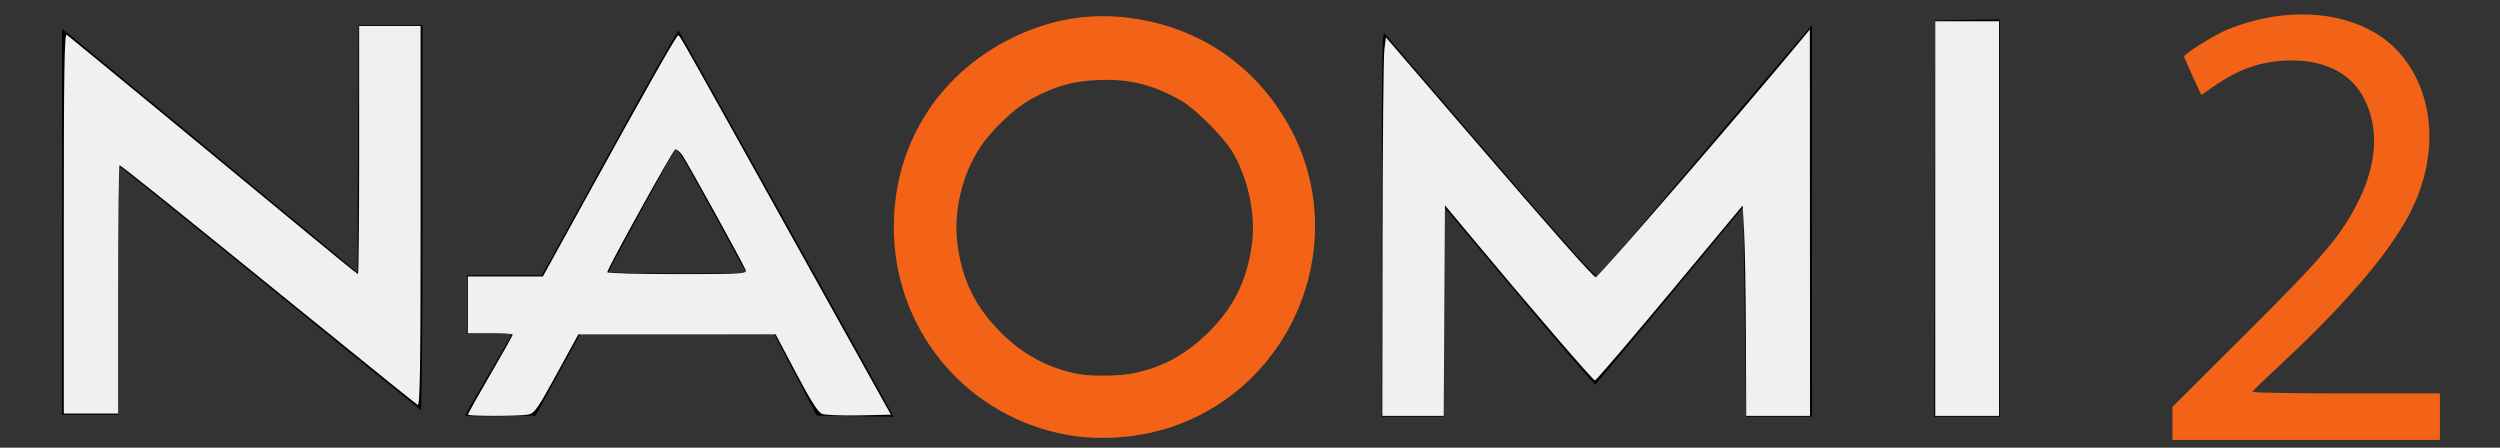 <?xml version="1.0" encoding="UTF-8" standalone="no"?>
<svg
   height="231"
   width="1290"
   version="1.1"
   id="svg6"
   sodipodi:docname="naomi2-w.svg"
   inkscape:version="1.1 (c68e22c387, 2021-05-23)"
   xmlns:inkscape="http://www.inkscape.org/namespaces/inkscape"
   xmlns:sodipodi="http://sodipodi.sourceforge.net/DTD/sodipodi-0.dtd"
   xmlns="http://www.w3.org/2000/svg"
   xmlns:svg="http://www.w3.org/2000/svg">
  <rect width="100%" height="100%" fill="#333333" stroke="none"/>
  <defs
     id="defs10" />
  <sodipodi:namedview
     id="namedview8"
     pagecolor="#ffffff"
     bordercolor="#666666"
     borderopacity="1.0"
     inkscape:pageshadow="2"
     inkscape:pageopacity="0.0"
     inkscape:pagecheckerboard="0"
     showgrid="false"
     inkscape:zoom="0.82015504"
     inkscape:cx="645.60964"
     inkscape:cy="115.22212"
     inkscape:window-width="1920"
     inkscape:window-height="1017"
     inkscape:window-x="-8"
     inkscape:window-y="712"
     inkscape:window-maximized="1"
     inkscape:current-layer="svg6" />
  <path
     d="M1121 218.454v-8.546l37.368-37.204c40.889-40.71 49.718-51.117 58.71-69.204 9.516-19.14 10.521-37.43 2.884-52.5-7.058-13.929-22.093-20.977-41.962-19.67-12.912.848-23.594 4.817-35.806 13.3l-6.305 4.38-4.444-9.575C1129 34.168 1127 29.53 1127 29.13c0-1.349 15.881-11.222 22.221-13.815 25.443-10.406 52.57-10.514 72.83-.288 8.734 4.407 15.292 10.207 20.722 18.325 13.996 20.926 14.408 49.506 1.094 75.922-10.365 20.564-33.505 47.688-67.867 79.55-7.425 6.885-13.65 12.891-13.833 13.347-.184.456 21.529.829 48.25.829H1259v24h-138zm-570.345 5.95c-50.307-9.09-87.211-51.392-89.336-102.404-1.848-44.375 21.244-83.081 61.181-102.55 18.657-9.096 37.81-12.6 57.562-10.532 36.202 3.79 66.215 23.23 84.269 54.582 33.607 58.364 5.176 134.121-58.71 156.434-17.034 5.95-37.544 7.617-54.966 4.47zm34.53-31.856c14.984-3.175 26.791-9.651 38.375-21.048 12.92-12.71 19.924-26.871 22.43-45.351 2.068-15.242-1.854-33.859-10.067-47.785-4.414-7.485-18.8-21.912-26.144-26.219-14.282-8.374-27.074-11.578-43.279-10.839-12.76.582-21.008 2.836-33 9.017-10.117 5.215-23.27 17.9-29.446 28.399-8.272 14.061-11.966 31.388-10.024 47.016 2.33 18.751 9.274 32.805 22.871 46.289 11.121 11.028 24.043 17.917 39.174 20.886 6.985 1.37 21.8 1.185 29.11-.365z"
     fill="#f26317"
     id="path2" />
  <path
     d="M240 214.465c0-.319 5.4-9.753 12-20.965s12-20.636 12-20.943c0-.306-5.175-.557-11.5-.557H241v-30h38.637l34.932-63.44c19.212-34.891 35.226-63.129 35.587-62.75.536.564 105.758 189.419 109.739 196.961l1.198 2.272-19.796-.272-19.797-.271-11-21-11-21-50-.22-50-.222-11.562 21.221-11.562 21.221-18.188.273c-10.003.15-18.188.011-18.188-.308zm142.254-78.715c-1.615-2.888-9.618-17.523-17.785-32.524-11.567-21.244-15.106-26.992-16.008-26C347.178 78.636 314 139.469 314 140.41c0 .324 16.018.59 35.595.59h35.596zm330.768-20.5c.021-94.681.11-99.64 1.75-97.586.95 1.19 25.789 30.1 55.196 64.246 41.184 47.82 53.727 61.796 54.596 60.836.62-.685 24.229-28.471 52.462-61.746 28.234-33.275 52.828-62.189 54.654-64.253l3.32-3.753V215h-34l-.14-12.25c-.078-6.737-.415-31.08-.75-54.093l-.61-41.842-37.796 45.562c-20.788 25.059-38.113 45.754-38.5 45.989-.387.234-18.029-20.197-39.204-45.404l-38.5-45.83-.259 53.934-.258 53.934H713l.022-99.75zm285.223-2.5L998.5 10.5l16.75-.274 16.75-.274V215h-34.009zM32 114.45V14.897l3.25 2.51c1.788 1.38 36.1 29.681 76.25 62.892l73 60.385.257-63.843.258-63.842H218v99.559c0 54.757-.352 99.342-.782 99.076-.43-.266-35.417-28.641-77.75-63.057-42.332-34.416-77.305-62.575-77.718-62.576S61 114.8 61 150v64H32z"
     fill="#010101"
     id="path4" />
  <path
     style="fill:#ffffff;fill-opacity:0.941;stroke-width:1.219"
     d="m 32.921,115.073 c 0,-78.449 0.308,-98.067 1.524,-97.139 2.694,2.056 92.022,75.676 121.315,99.982 15.59,12.936 28.621,23.52 28.958,23.52 0.337,0 0.613,-28.806 0.613,-64.012 V 13.412 h 15.851 15.851 v 98.224 c 0,78.256 -0.31,98.038 -1.524,97.307 C 214.67,208.439 189.568,188.218 159.726,164.007 83.495,102.161 62.545,85.35 61.7,85.35 c -0.405,0 -0.735,28.806 -0.735,64.012 v 64.012 H 46.942 32.921 Z"
     id="path864" />
  <path
     style="fill:#ffffff;fill-opacity:0.941;stroke-width:1.219"
     d="m 241.418,213.925 c 0,-0.368 5.212,-9.655 11.583,-20.638 6.371,-10.983 11.583,-20.284 11.583,-20.669 0,-0.385 -5.212,-0.7 -11.583,-0.7 h -11.583 v -14.631 -14.631 h 19.358 19.358 l 21.648,-39.322 c 31.559,-57.325 47.245,-85.045 48.123,-85.045 0.91,0 -1.888,-4.954 60.597,107.297 l 49.207,88.398 -16.284,0.338 c -8.956,0.186 -17.587,-0.144 -19.179,-0.733 -2.116,-0.783 -5.733,-6.448 -13.449,-21.066 l -10.554,-19.995 h -50.905 -50.905 l -11.116,20.328 c -9.767,17.861 -11.543,20.414 -14.638,21.033 -4.482,0.896 -31.261,0.927 -31.261,0.036 z m 143.318,-74.622 c -1.316,-3.432 -30.003,-55.449 -32.645,-59.195 -1.324,-1.877 -2.974,-3.224 -3.665,-2.994 -1.255,0.418 -35.07,61.499 -35.07,63.347 0,0.536 16.245,0.975 36.099,0.975 33.879,0 36.049,-0.131 35.281,-2.134 z"
     id="path940" />
  <path
     style="fill:#ffffff;fill-opacity:0.941;stroke-width:1.219"
     d="m 713.4,123.452 c 0.066,-50.128 0.478,-94.079 0.914,-97.668 l 0.794,-6.527 40.161,46.652 c 47.872,55.608 66.223,76.37 68.16,77.114 1.06,0.407 75.595,-85.73 107.753,-124.524 l 2.7,-3.257 0.044,99.676 0.044,99.676 h -16.46 -16.46 l -0.16,-40.541 c -0.088,-22.298 -0.5,-46.725 -0.914,-54.284 l -0.754,-13.742 -37.588,45.139 c -20.673,24.826 -38.067,45.139 -38.653,45.139 -0.999,0 -31.667,-35.604 -63.367,-73.565 l -14.022,-16.791 -0.317,54.323 -0.317,54.323 h -15.838 -15.838 z"
     id="path979" />
  <path
     style="fill:#ffffff;fill-opacity:0.941;stroke-width:1.219"
     d="M 998.592,112.784 V 10.974 h 16.46 16.46 V 112.784 214.594 h -16.46 -16.46 z"
     id="path1018" />
</svg>
